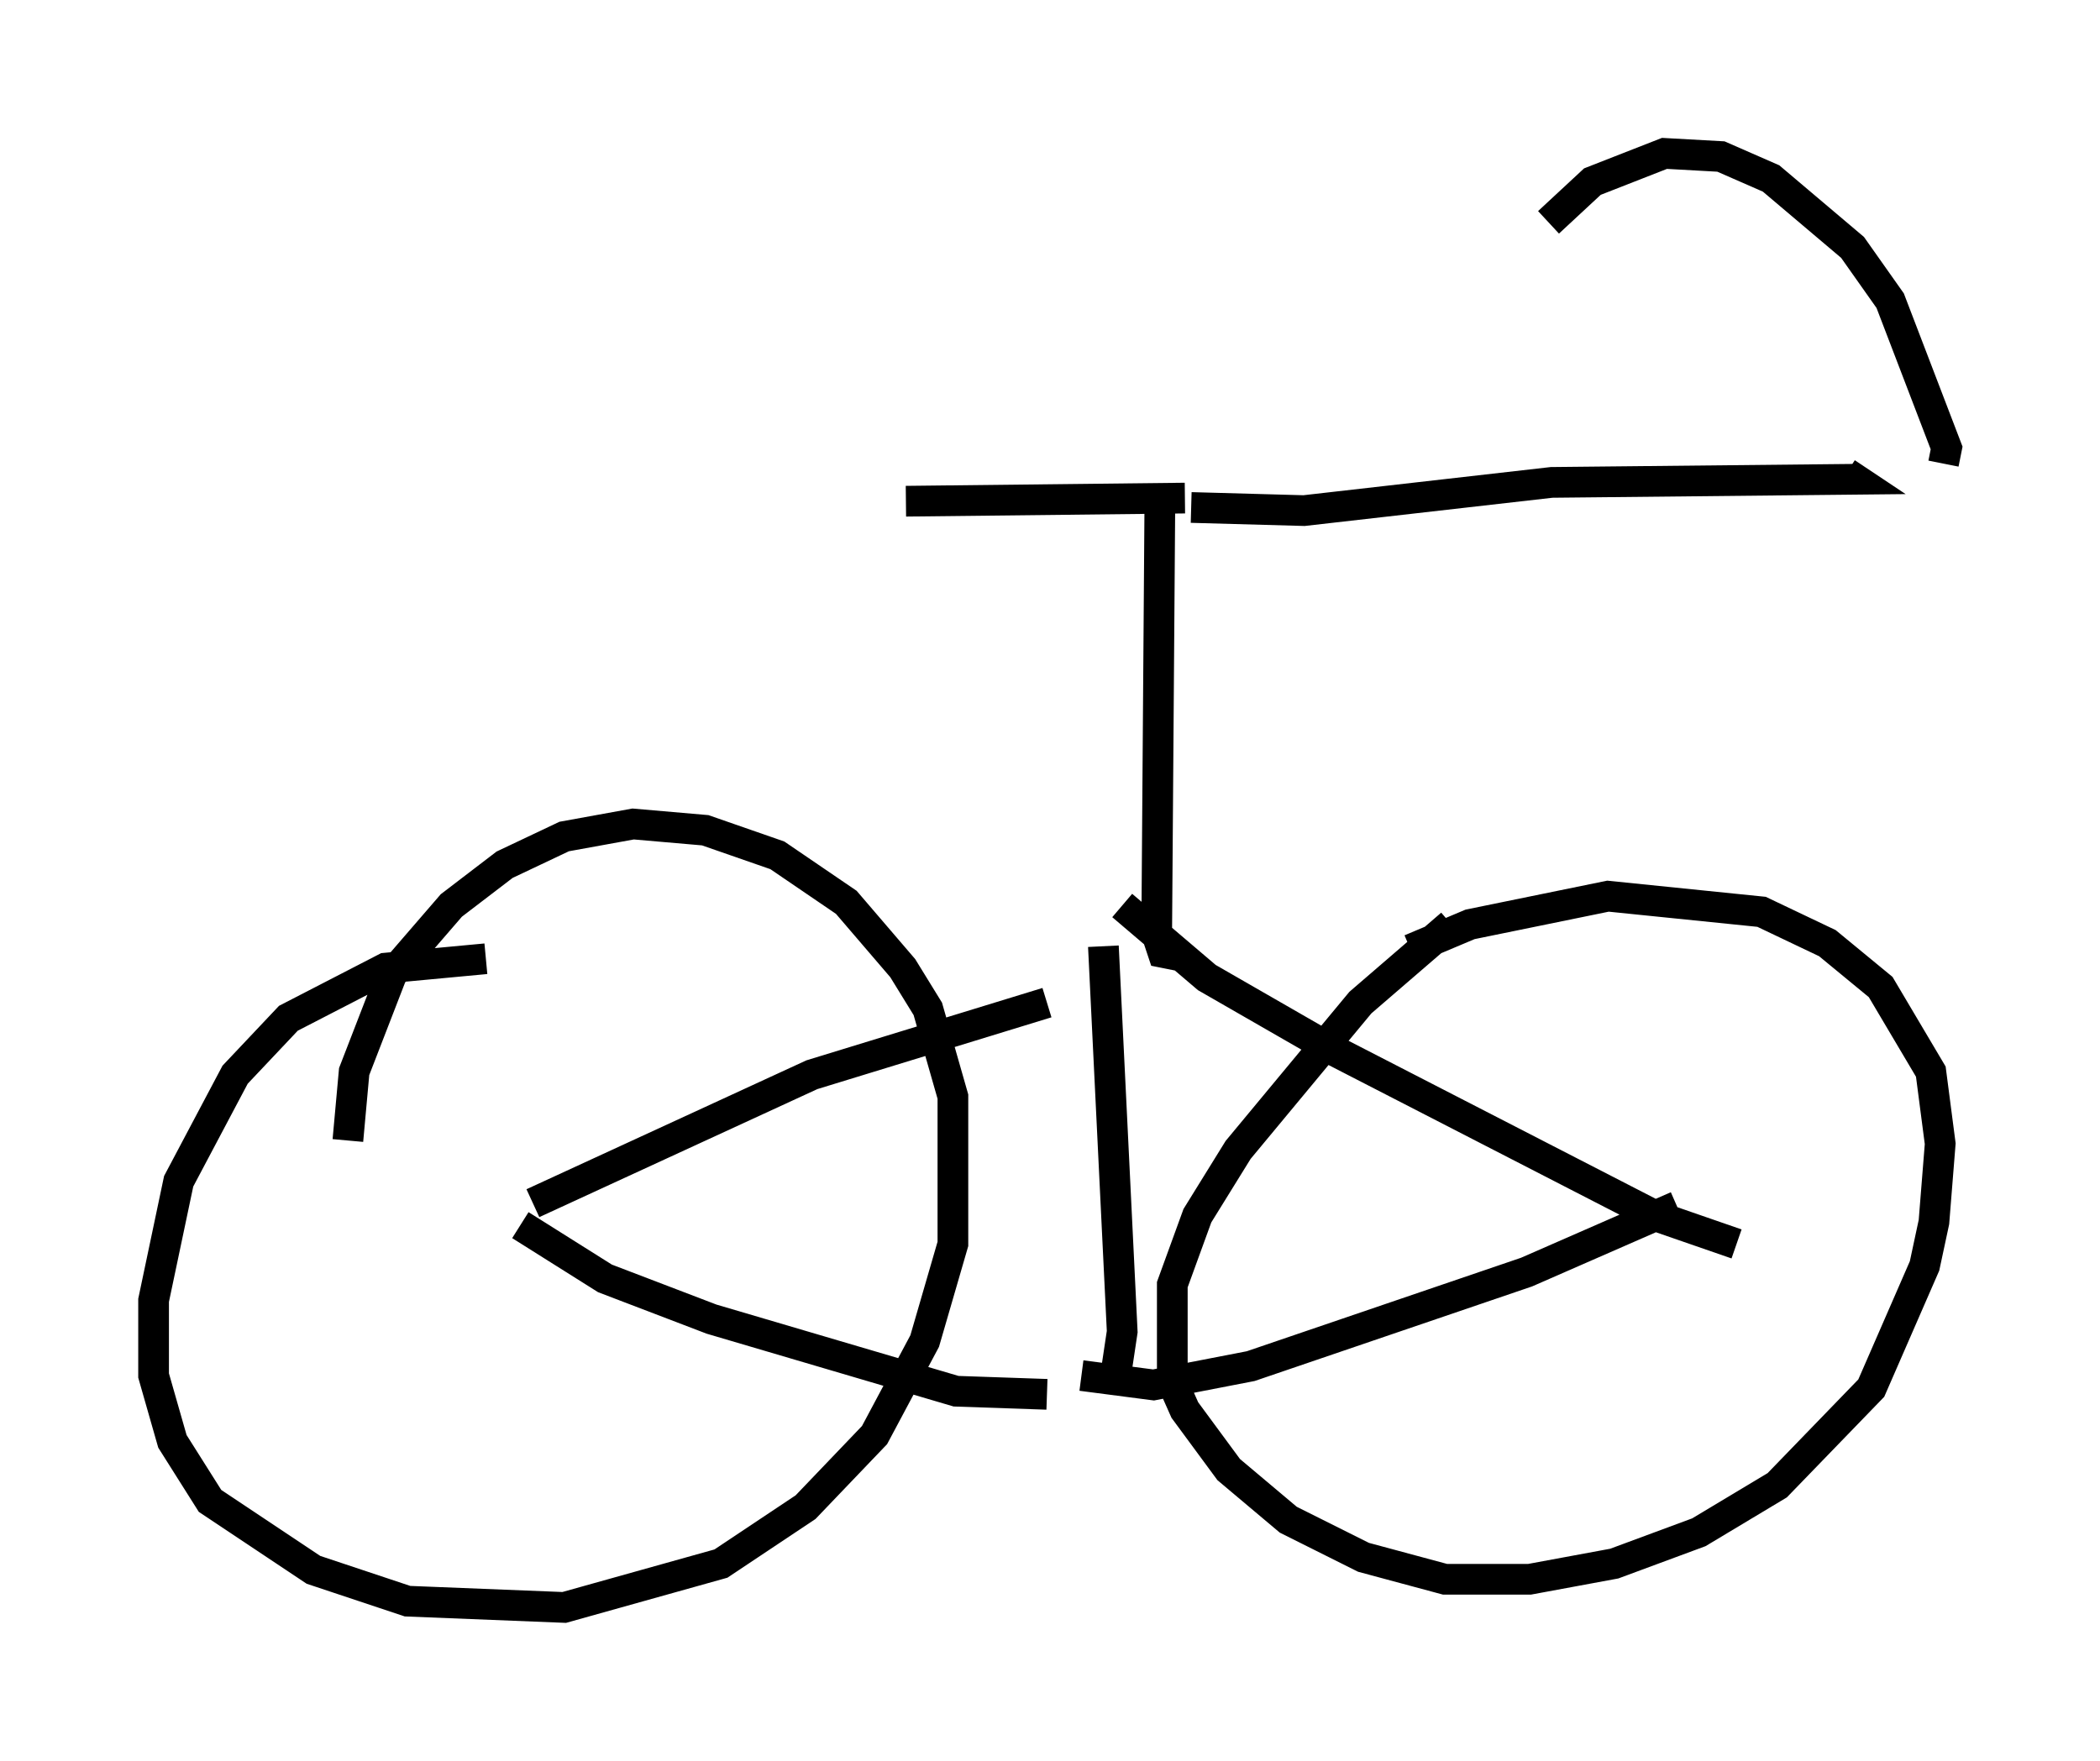 <?xml version="1.0" encoding="utf-8" ?>
<svg baseProfile="full" height="57.367" version="1.1" width="68.392" xmlns="http://www.w3.org/2000/svg" xmlns:ev="http://www.w3.org/2001/xml-events" xmlns:xlink="http://www.w3.org/1999/xlink"><defs /><rect fill="white" height="57.367" width="68.392" x="0" y="0" /><path d="M43.894, 32.563 m2.042, -1.633 l1.94, -0.817 4.492, -0.919 l5.002, 0.51 2.144, 1.021 l1.735, 1.429 1.633, 2.756 l0.306, 2.348 -0.204, 2.552 l-0.306, 1.429 -1.735, 3.981 l-3.063, 3.165 -2.552, 1.531 l-2.756, 1.021 -2.756, 0.51 l-2.756, 0.0 -2.654, -0.715 l-2.45, -1.225 -1.94, -1.633 l-1.429, -1.94 -0.408, -0.919 l0.0, -3.165 0.817, -2.246 l1.327, -2.144 3.981, -4.798 l2.96, -2.552 m-35.934, 7.044 l0.204, -2.246 1.225, -3.165 l1.94, -2.246 1.735, -1.327 l1.94, -0.919 2.246, -0.408 l2.348, 0.204 2.348, 0.817 l2.246, 1.531 1.838, 2.144 l0.817, 1.327 0.817, 2.858 l0.0, 4.798 -0.919, 3.165 l-1.633, 3.063 -2.246, 2.348 l-2.756, 1.838 -5.104, 1.429 l-5.104, -0.204 -3.063, -1.021 l-3.369, -2.246 -1.225, -1.94 l-0.613, -2.144 0.0, -2.45 l0.817, -3.879 1.838, -3.471 l1.735, -1.838 3.165, -1.633 l3.267, -0.306 m1.531, 7.963 l9.086, -4.185 7.656, -2.348 m-17.15, 7.248 l2.756, 1.735 3.471, 1.327 l7.963, 2.348 2.96, 0.102 m1.838, -14.598 l0.613, 12.556 -0.306, 2.042 m0.306, -15.925 l2.756, 2.348 4.083, 2.348 l10.515, 5.41 2.654, 0.919 m-21.336, 4.288 l2.348, 0.306 3.165, -0.613 l8.983, -3.063 4.9, -2.144 m-16.231, -8.167 l-0.51, -0.102 -0.204, -0.613 l0.102, -13.883 m1.021, 0.0 l3.675, 0.102 8.065, -0.919 l9.902, -0.102 -0.306, -0.204 m3.165, -0.306 l0.102, -0.51 -1.838, -4.798 l-1.225, -1.735 -2.654, -2.246 l-1.633, -0.715 -1.838, -0.102 l-2.348, 0.919 -1.429, 1.327 m-11.842, 8.983 l-9.086, 0.102 " fill="none" stroke="black" stroke-width="1" /></svg>
